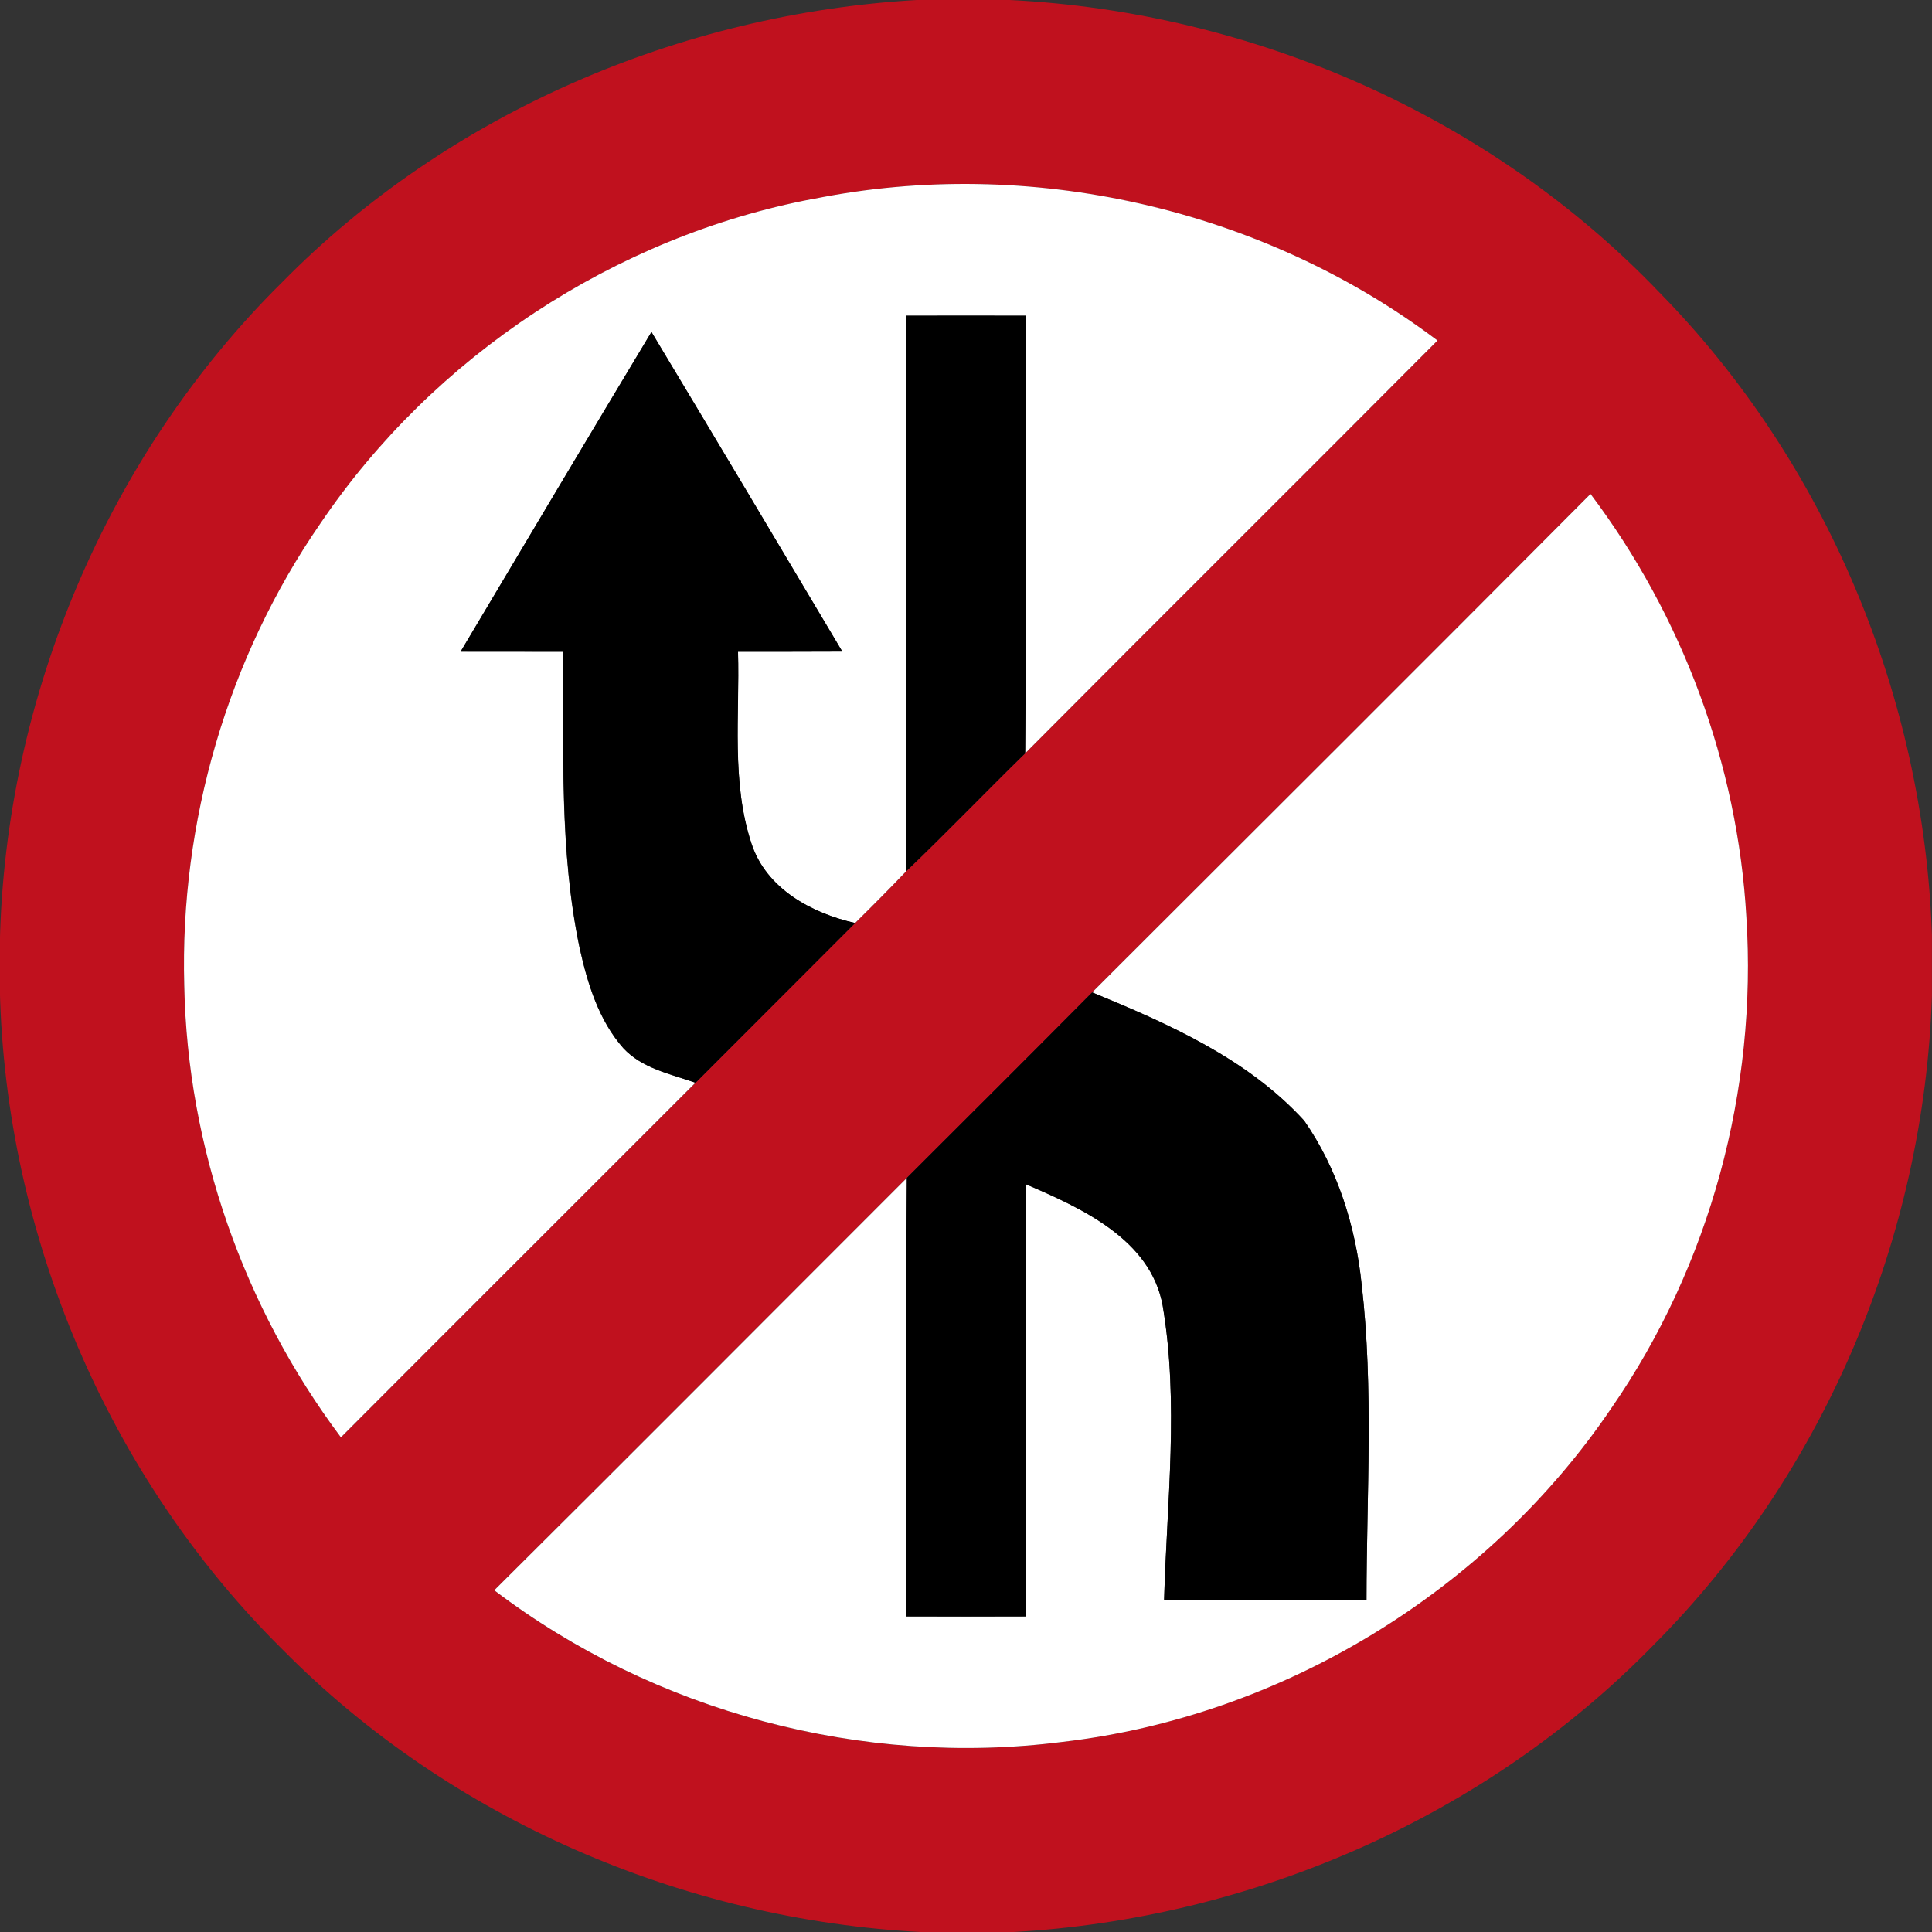 <?xml version="1.0" encoding="utf-8"?>
<!-- Generated by IcoMoon.io -->
<!DOCTYPE svg PUBLIC "-//W3C//DTD SVG 1.1//EN" "http://www.w3.org/Graphics/SVG/1.1/DTD/svg11.dtd">
<svg version="1.1" xmlns="http://www.w3.org/2000/svg" xmlns:xlink="http://www.w3.org/1999/xlink" width="24" height="24" viewBox="0 0 24 24">
<rect x="0" y="0" width="24" height="24" fill="#333333" stroke="none"/>
<path fill="#c0111e" d="M11.389 0h1.154c3.018 0.149 5.971 1.44 8.066 3.628 2.078 2.114 3.29 5.026 3.39 7.984v0.756c-0.096 2.994-1.337 5.94-3.455 8.064-2.084 2.14-4.994 3.406-7.969 3.569h-1.12c-2.962-0.151-5.861-1.398-7.949-3.514-2.167-2.146-3.438-5.149-3.508-8.195v-0.576c0.065-3.053 1.336-6.064 3.509-8.212 2.070-2.102 4.944-3.334 7.88-3.504M10.104 2.471c-2.466 0.469-4.716 1.952-6.122 4.031-1.154 1.67-1.748 3.712-1.692 5.74 0.040 2.016 0.738 4.002 1.946 5.614 1.466-1.47 2.936-2.936 4.404-4.405 0.661-0.661 1.322-1.321 1.982-1.984 0.215-0.212 0.428-0.426 0.636-0.644 0.502-0.479 0.982-0.98 1.477-1.464 1.703-1.712 3.418-3.415 5.122-5.128-2.183-1.646-5.074-2.3-7.753-1.759M13.567 12.328c-0.764 0.772-1.535 1.538-2.303 2.305-1.709 1.708-3.412 3.42-5.125 5.122 1.99 1.513 4.576 2.2 7.055 1.884 2.73-0.317 5.284-1.873 6.823-4.148 1.224-1.769 1.814-3.955 1.676-6.1-0.108-1.894-0.796-3.742-1.936-5.255-2.059 2.069-4.124 4.13-6.191 6.192z"></path>
<path fill="#fff" d="M10.104 2.471c2.68-0.541 5.57 0.113 7.753 1.759-1.704 1.712-3.419 3.415-5.122 5.128 0.016-1.812 0.002-3.624 0.006-5.436-0.494-0.001-0.989-0.001-1.483 0-0.001 2.299-0.001 4.6 0 6.9-0.208 0.218-0.421 0.432-0.636 0.644-0.542-0.122-1.105-0.427-1.288-0.988-0.253-0.768-0.144-1.589-0.167-2.382 0.432 0 0.864 0 1.296-0.002-0.787-1.325-1.577-2.648-2.371-3.97-0.794 1.321-1.583 2.646-2.371 3.971 0.425 0.001 0.85 0.001 1.274 0.001 0.008 1.229-0.049 2.472 0.205 3.682 0.098 0.44 0.236 0.895 0.541 1.241 0.233 0.253 0.586 0.322 0.898 0.431-1.468 1.469-2.938 2.935-4.404 4.405-1.208-1.612-1.907-3.598-1.946-5.614-0.056-2.028 0.538-4.069 1.692-5.74 1.406-2.078 3.656-3.562 6.122-4.031z"></path>
<path fill="#fff" d="M13.567 12.328c2.066-2.062 4.132-4.123 6.191-6.192 1.14 1.513 1.828 3.361 1.936 5.255 0.138 2.144-0.452 4.331-1.676 6.1-1.54 2.275-4.093 3.832-6.823 4.148-2.479 0.316-5.065-0.371-7.055-1.884 1.714-1.702 3.416-3.414 5.125-5.122-0.014 1.816-0.004 3.631-0.006 5.446 0.494 0.001 0.989 0.001 1.483 0 0.002-1.789-0.001-3.58 0.001-5.369 0.691 0.298 1.549 0.683 1.7 1.507 0.204 1.208 0.052 2.438 0.018 3.654 0.838 0.001 1.676 0.001 2.514 0.001 0.001-1.306 0.090-2.616-0.060-3.916-0.074-0.72-0.299-1.438-0.713-2.034-0.703-0.77-1.687-1.205-2.635-1.595z"></path>
<path fill="#000" d="M11.258 3.922c0.494-0.001 0.989-0.001 1.483 0-0.004 1.812 0.010 3.624-0.006 5.436-0.496 0.484-0.976 0.985-1.477 1.464-0.001-2.3-0.001-4.601 0-6.9z"></path>
<path fill="#000" d="M5.722 8.095c0.788-1.325 1.577-2.65 2.371-3.971 0.794 1.321 1.584 2.645 2.371 3.97-0.432 0.002-0.864 0.002-1.296 0.002 0.023 0.793-0.086 1.614 0.167 2.382 0.182 0.56 0.745 0.865 1.288 0.988-0.66 0.662-1.321 1.322-1.982 1.984-0.312-0.109-0.665-0.178-0.898-0.431-0.305-0.346-0.443-0.8-0.541-1.241-0.254-1.21-0.197-2.453-0.205-3.682-0.425 0-0.85 0-1.274-0.001z"></path>
<path fill="#000" d="M11.264 14.633c0.768-0.767 1.538-1.534 2.303-2.305 0.948 0.39 1.932 0.824 2.635 1.595 0.414 0.596 0.638 1.314 0.713 2.034 0.15 1.3 0.061 2.61 0.060 3.916-0.838 0-1.676 0-2.514-0.001 0.034-1.216 0.186-2.446-0.018-3.654-0.151-0.824-1.009-1.21-1.7-1.507-0.002 1.789 0.001 3.58-0.001 5.369-0.494 0.001-0.989 0.001-1.483 0 0.002-1.814-0.008-3.63 0.006-5.446z"></path>
</svg>
